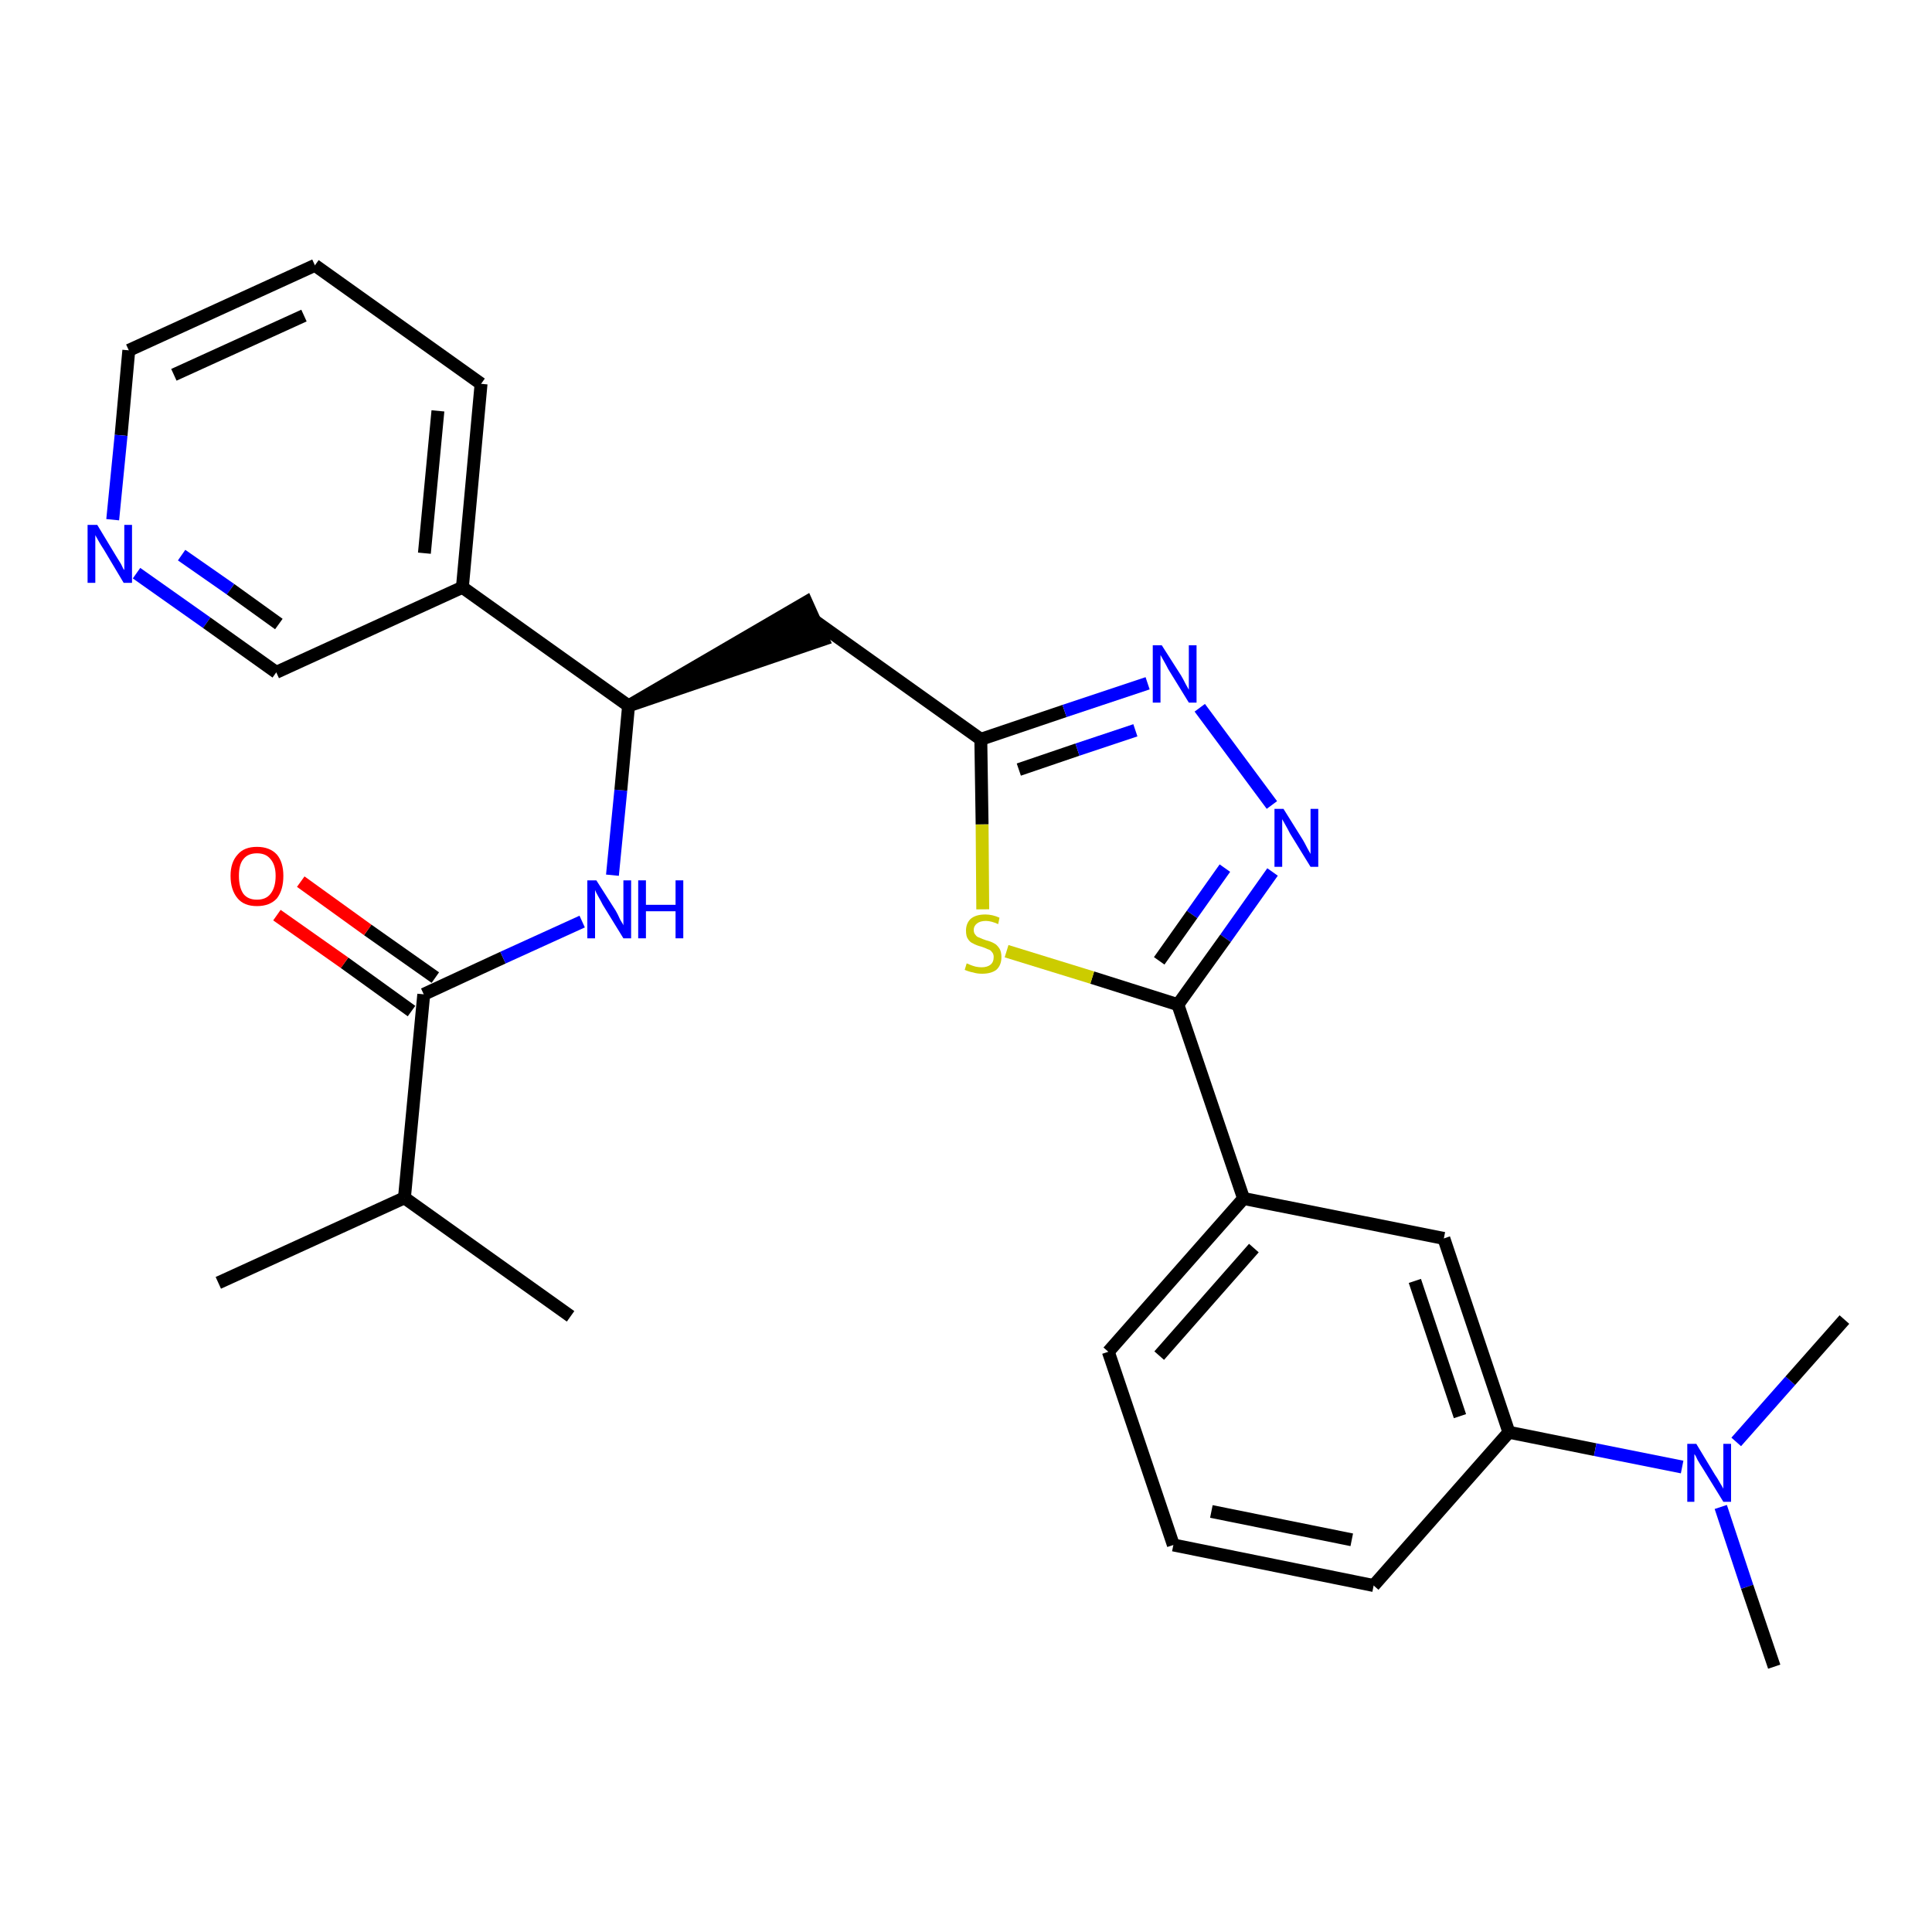 <?xml version='1.0' encoding='iso-8859-1'?>
<svg version='1.1' baseProfile='full'
              xmlns='http://www.w3.org/2000/svg'
                      xmlns:rdkit='http://www.rdkit.org/xml'
                      xmlns:xlink='http://www.w3.org/1999/xlink'
                  xml:space='preserve'
width='300px' height='300px' viewBox='0 0 300 300'>
<!-- END OF HEADER -->
<path class='bond-0 atom-0 atom-1' d='M 33.9,199.2 L 62.8,186.0' style='fill:none;fill-rule:evenodd;stroke:#000000;stroke-width:2.0px;stroke-linecap:butt;stroke-linejoin:miter;stroke-opacity:1' />
<path class='bond-1 atom-1 atom-2' d='M 62.8,186.0 L 88.6,204.4' style='fill:none;fill-rule:evenodd;stroke:#000000;stroke-width:2.0px;stroke-linecap:butt;stroke-linejoin:miter;stroke-opacity:1' />
<path class='bond-2 atom-1 atom-3' d='M 62.8,186.0 L 65.8,154.4' style='fill:none;fill-rule:evenodd;stroke:#000000;stroke-width:2.0px;stroke-linecap:butt;stroke-linejoin:miter;stroke-opacity:1' />
<path class='bond-3 atom-3 atom-4' d='M 67.6,151.8 L 57.1,144.4' style='fill:none;fill-rule:evenodd;stroke:#000000;stroke-width:2.0px;stroke-linecap:butt;stroke-linejoin:miter;stroke-opacity:1' />
<path class='bond-3 atom-3 atom-4' d='M 57.1,144.4 L 46.7,136.9' style='fill:none;fill-rule:evenodd;stroke:#FF0000;stroke-width:2.0px;stroke-linecap:butt;stroke-linejoin:miter;stroke-opacity:1' />
<path class='bond-3 atom-3 atom-4' d='M 63.9,157.0 L 53.5,149.5' style='fill:none;fill-rule:evenodd;stroke:#000000;stroke-width:2.0px;stroke-linecap:butt;stroke-linejoin:miter;stroke-opacity:1' />
<path class='bond-3 atom-3 atom-4' d='M 53.5,149.5 L 43.0,142.1' style='fill:none;fill-rule:evenodd;stroke:#FF0000;stroke-width:2.0px;stroke-linecap:butt;stroke-linejoin:miter;stroke-opacity:1' />
<path class='bond-4 atom-3 atom-5' d='M 65.8,154.4 L 78.1,148.7' style='fill:none;fill-rule:evenodd;stroke:#000000;stroke-width:2.0px;stroke-linecap:butt;stroke-linejoin:miter;stroke-opacity:1' />
<path class='bond-4 atom-3 atom-5' d='M 78.1,148.7 L 90.4,143.1' style='fill:none;fill-rule:evenodd;stroke:#0000FF;stroke-width:2.0px;stroke-linecap:butt;stroke-linejoin:miter;stroke-opacity:1' />
<path class='bond-5 atom-5 atom-6' d='M 95.1,135.9 L 96.4,122.7' style='fill:none;fill-rule:evenodd;stroke:#0000FF;stroke-width:2.0px;stroke-linecap:butt;stroke-linejoin:miter;stroke-opacity:1' />
<path class='bond-5 atom-5 atom-6' d='M 96.4,122.7 L 97.6,109.6' style='fill:none;fill-rule:evenodd;stroke:#000000;stroke-width:2.0px;stroke-linecap:butt;stroke-linejoin:miter;stroke-opacity:1' />
<path class='bond-6 atom-6 atom-7' d='M 97.6,109.6 L 127.8,99.3 L 125.2,93.5 Z' style='fill:#000000;fill-rule:evenodd;fill-opacity:1;stroke:#000000;stroke-width:2.0px;stroke-linecap:butt;stroke-linejoin:miter;stroke-opacity:1;' />
<path class='bond-21 atom-6 atom-22' d='M 97.6,109.6 L 71.8,91.2' style='fill:none;fill-rule:evenodd;stroke:#000000;stroke-width:2.0px;stroke-linecap:butt;stroke-linejoin:miter;stroke-opacity:1' />
<path class='bond-7 atom-7 atom-8' d='M 126.5,96.4 L 152.3,114.8' style='fill:none;fill-rule:evenodd;stroke:#000000;stroke-width:2.0px;stroke-linecap:butt;stroke-linejoin:miter;stroke-opacity:1' />
<path class='bond-8 atom-8 atom-9' d='M 152.3,114.8 L 165.3,110.4' style='fill:none;fill-rule:evenodd;stroke:#000000;stroke-width:2.0px;stroke-linecap:butt;stroke-linejoin:miter;stroke-opacity:1' />
<path class='bond-8 atom-8 atom-9' d='M 165.3,110.4 L 178.2,106.1' style='fill:none;fill-rule:evenodd;stroke:#0000FF;stroke-width:2.0px;stroke-linecap:butt;stroke-linejoin:miter;stroke-opacity:1' />
<path class='bond-8 atom-8 atom-9' d='M 158.2,119.5 L 167.3,116.4' style='fill:none;fill-rule:evenodd;stroke:#000000;stroke-width:2.0px;stroke-linecap:butt;stroke-linejoin:miter;stroke-opacity:1' />
<path class='bond-8 atom-8 atom-9' d='M 167.3,116.4 L 176.3,113.4' style='fill:none;fill-rule:evenodd;stroke:#0000FF;stroke-width:2.0px;stroke-linecap:butt;stroke-linejoin:miter;stroke-opacity:1' />
<path class='bond-27 atom-21 atom-8' d='M 152.6,141.2 L 152.5,128.0' style='fill:none;fill-rule:evenodd;stroke:#CCCC00;stroke-width:2.0px;stroke-linecap:butt;stroke-linejoin:miter;stroke-opacity:1' />
<path class='bond-27 atom-21 atom-8' d='M 152.5,128.0 L 152.3,114.8' style='fill:none;fill-rule:evenodd;stroke:#000000;stroke-width:2.0px;stroke-linecap:butt;stroke-linejoin:miter;stroke-opacity:1' />
<path class='bond-9 atom-9 atom-10' d='M 186.3,109.9 L 197.5,125.0' style='fill:none;fill-rule:evenodd;stroke:#0000FF;stroke-width:2.0px;stroke-linecap:butt;stroke-linejoin:miter;stroke-opacity:1' />
<path class='bond-10 atom-10 atom-11' d='M 197.6,135.4 L 190.3,145.7' style='fill:none;fill-rule:evenodd;stroke:#0000FF;stroke-width:2.0px;stroke-linecap:butt;stroke-linejoin:miter;stroke-opacity:1' />
<path class='bond-10 atom-10 atom-11' d='M 190.3,145.7 L 182.9,156.0' style='fill:none;fill-rule:evenodd;stroke:#000000;stroke-width:2.0px;stroke-linecap:butt;stroke-linejoin:miter;stroke-opacity:1' />
<path class='bond-10 atom-10 atom-11' d='M 190.2,134.8 L 185.1,142.0' style='fill:none;fill-rule:evenodd;stroke:#0000FF;stroke-width:2.0px;stroke-linecap:butt;stroke-linejoin:miter;stroke-opacity:1' />
<path class='bond-10 atom-10 atom-11' d='M 185.1,142.0 L 180.0,149.2' style='fill:none;fill-rule:evenodd;stroke:#000000;stroke-width:2.0px;stroke-linecap:butt;stroke-linejoin:miter;stroke-opacity:1' />
<path class='bond-11 atom-11 atom-12' d='M 182.9,156.0 L 193.1,186.1' style='fill:none;fill-rule:evenodd;stroke:#000000;stroke-width:2.0px;stroke-linecap:butt;stroke-linejoin:miter;stroke-opacity:1' />
<path class='bond-20 atom-11 atom-21' d='M 182.9,156.0 L 169.6,151.8' style='fill:none;fill-rule:evenodd;stroke:#000000;stroke-width:2.0px;stroke-linecap:butt;stroke-linejoin:miter;stroke-opacity:1' />
<path class='bond-20 atom-11 atom-21' d='M 169.6,151.8 L 156.3,147.7' style='fill:none;fill-rule:evenodd;stroke:#CCCC00;stroke-width:2.0px;stroke-linecap:butt;stroke-linejoin:miter;stroke-opacity:1' />
<path class='bond-12 atom-12 atom-13' d='M 193.1,186.1 L 172.1,209.9' style='fill:none;fill-rule:evenodd;stroke:#000000;stroke-width:2.0px;stroke-linecap:butt;stroke-linejoin:miter;stroke-opacity:1' />
<path class='bond-12 atom-12 atom-13' d='M 194.7,193.8 L 180.0,210.5' style='fill:none;fill-rule:evenodd;stroke:#000000;stroke-width:2.0px;stroke-linecap:butt;stroke-linejoin:miter;stroke-opacity:1' />
<path class='bond-29 atom-20 atom-12' d='M 224.2,192.3 L 193.1,186.1' style='fill:none;fill-rule:evenodd;stroke:#000000;stroke-width:2.0px;stroke-linecap:butt;stroke-linejoin:miter;stroke-opacity:1' />
<path class='bond-13 atom-13 atom-14' d='M 172.1,209.9 L 182.2,239.9' style='fill:none;fill-rule:evenodd;stroke:#000000;stroke-width:2.0px;stroke-linecap:butt;stroke-linejoin:miter;stroke-opacity:1' />
<path class='bond-14 atom-14 atom-15' d='M 182.2,239.9 L 213.3,246.2' style='fill:none;fill-rule:evenodd;stroke:#000000;stroke-width:2.0px;stroke-linecap:butt;stroke-linejoin:miter;stroke-opacity:1' />
<path class='bond-14 atom-14 atom-15' d='M 188.1,234.7 L 209.9,239.1' style='fill:none;fill-rule:evenodd;stroke:#000000;stroke-width:2.0px;stroke-linecap:butt;stroke-linejoin:miter;stroke-opacity:1' />
<path class='bond-15 atom-15 atom-16' d='M 213.3,246.2 L 234.3,222.4' style='fill:none;fill-rule:evenodd;stroke:#000000;stroke-width:2.0px;stroke-linecap:butt;stroke-linejoin:miter;stroke-opacity:1' />
<path class='bond-16 atom-16 atom-17' d='M 234.3,222.4 L 247.7,225.1' style='fill:none;fill-rule:evenodd;stroke:#000000;stroke-width:2.0px;stroke-linecap:butt;stroke-linejoin:miter;stroke-opacity:1' />
<path class='bond-16 atom-16 atom-17' d='M 247.7,225.1 L 261.2,227.8' style='fill:none;fill-rule:evenodd;stroke:#0000FF;stroke-width:2.0px;stroke-linecap:butt;stroke-linejoin:miter;stroke-opacity:1' />
<path class='bond-19 atom-16 atom-20' d='M 234.3,222.4 L 224.2,192.3' style='fill:none;fill-rule:evenodd;stroke:#000000;stroke-width:2.0px;stroke-linecap:butt;stroke-linejoin:miter;stroke-opacity:1' />
<path class='bond-19 atom-16 atom-20' d='M 226.7,219.9 L 219.7,198.9' style='fill:none;fill-rule:evenodd;stroke:#000000;stroke-width:2.0px;stroke-linecap:butt;stroke-linejoin:miter;stroke-opacity:1' />
<path class='bond-17 atom-17 atom-18' d='M 267.2,234.0 L 271.3,246.4' style='fill:none;fill-rule:evenodd;stroke:#0000FF;stroke-width:2.0px;stroke-linecap:butt;stroke-linejoin:miter;stroke-opacity:1' />
<path class='bond-17 atom-17 atom-18' d='M 271.3,246.4 L 275.5,258.8' style='fill:none;fill-rule:evenodd;stroke:#000000;stroke-width:2.0px;stroke-linecap:butt;stroke-linejoin:miter;stroke-opacity:1' />
<path class='bond-18 atom-17 atom-19' d='M 269.6,223.9 L 278.0,214.4' style='fill:none;fill-rule:evenodd;stroke:#0000FF;stroke-width:2.0px;stroke-linecap:butt;stroke-linejoin:miter;stroke-opacity:1' />
<path class='bond-18 atom-17 atom-19' d='M 278.0,214.4 L 286.4,204.9' style='fill:none;fill-rule:evenodd;stroke:#000000;stroke-width:2.0px;stroke-linecap:butt;stroke-linejoin:miter;stroke-opacity:1' />
<path class='bond-22 atom-22 atom-23' d='M 71.8,91.2 L 74.7,59.6' style='fill:none;fill-rule:evenodd;stroke:#000000;stroke-width:2.0px;stroke-linecap:butt;stroke-linejoin:miter;stroke-opacity:1' />
<path class='bond-22 atom-22 atom-23' d='M 65.9,85.9 L 68.0,63.8' style='fill:none;fill-rule:evenodd;stroke:#000000;stroke-width:2.0px;stroke-linecap:butt;stroke-linejoin:miter;stroke-opacity:1' />
<path class='bond-28 atom-27 atom-22' d='M 42.9,104.4 L 71.8,91.2' style='fill:none;fill-rule:evenodd;stroke:#000000;stroke-width:2.0px;stroke-linecap:butt;stroke-linejoin:miter;stroke-opacity:1' />
<path class='bond-23 atom-23 atom-24' d='M 74.7,59.6 L 48.9,41.2' style='fill:none;fill-rule:evenodd;stroke:#000000;stroke-width:2.0px;stroke-linecap:butt;stroke-linejoin:miter;stroke-opacity:1' />
<path class='bond-24 atom-24 atom-25' d='M 48.9,41.2 L 20.0,54.4' style='fill:none;fill-rule:evenodd;stroke:#000000;stroke-width:2.0px;stroke-linecap:butt;stroke-linejoin:miter;stroke-opacity:1' />
<path class='bond-24 atom-24 atom-25' d='M 47.2,49.0 L 27.0,58.2' style='fill:none;fill-rule:evenodd;stroke:#000000;stroke-width:2.0px;stroke-linecap:butt;stroke-linejoin:miter;stroke-opacity:1' />
<path class='bond-25 atom-25 atom-26' d='M 20.0,54.4 L 18.8,67.6' style='fill:none;fill-rule:evenodd;stroke:#000000;stroke-width:2.0px;stroke-linecap:butt;stroke-linejoin:miter;stroke-opacity:1' />
<path class='bond-25 atom-25 atom-26' d='M 18.8,67.6 L 17.5,80.7' style='fill:none;fill-rule:evenodd;stroke:#0000FF;stroke-width:2.0px;stroke-linecap:butt;stroke-linejoin:miter;stroke-opacity:1' />
<path class='bond-26 atom-26 atom-27' d='M 21.2,89.0 L 32.1,96.7' style='fill:none;fill-rule:evenodd;stroke:#0000FF;stroke-width:2.0px;stroke-linecap:butt;stroke-linejoin:miter;stroke-opacity:1' />
<path class='bond-26 atom-26 atom-27' d='M 32.1,96.7 L 42.9,104.4' style='fill:none;fill-rule:evenodd;stroke:#000000;stroke-width:2.0px;stroke-linecap:butt;stroke-linejoin:miter;stroke-opacity:1' />
<path class='bond-26 atom-26 atom-27' d='M 28.2,86.2 L 35.8,91.5' style='fill:none;fill-rule:evenodd;stroke:#0000FF;stroke-width:2.0px;stroke-linecap:butt;stroke-linejoin:miter;stroke-opacity:1' />
<path class='bond-26 atom-26 atom-27' d='M 35.8,91.5 L 43.3,96.9' style='fill:none;fill-rule:evenodd;stroke:#000000;stroke-width:2.0px;stroke-linecap:butt;stroke-linejoin:miter;stroke-opacity:1' />
<path  class='atom-4' d='M 35.8 136.0
Q 35.8 133.9, 36.9 132.7
Q 37.9 131.5, 39.9 131.5
Q 41.9 131.5, 43.0 132.7
Q 44.0 133.9, 44.0 136.0
Q 44.0 138.2, 43.0 139.5
Q 41.9 140.7, 39.9 140.7
Q 37.9 140.7, 36.9 139.5
Q 35.8 138.2, 35.8 136.0
M 39.9 139.7
Q 41.3 139.7, 42.0 138.8
Q 42.8 137.8, 42.8 136.0
Q 42.8 134.3, 42.0 133.4
Q 41.3 132.5, 39.9 132.5
Q 38.5 132.5, 37.8 133.4
Q 37.1 134.2, 37.1 136.0
Q 37.1 137.8, 37.8 138.8
Q 38.5 139.7, 39.9 139.7
' fill='#FF0000'/>
<path  class='atom-5' d='M 92.6 136.7
L 95.6 141.4
Q 95.9 141.9, 96.3 142.8
Q 96.8 143.6, 96.8 143.7
L 96.8 136.7
L 98.0 136.7
L 98.0 145.7
L 96.8 145.7
L 93.6 140.5
Q 93.3 139.9, 92.9 139.2
Q 92.5 138.5, 92.4 138.2
L 92.4 145.7
L 91.2 145.7
L 91.2 136.7
L 92.6 136.7
' fill='#0000FF'/>
<path  class='atom-5' d='M 99.1 136.7
L 100.3 136.7
L 100.3 140.5
L 104.9 140.5
L 104.9 136.7
L 106.1 136.7
L 106.1 145.7
L 104.9 145.7
L 104.9 141.5
L 100.3 141.5
L 100.3 145.7
L 99.1 145.7
L 99.1 136.7
' fill='#0000FF'/>
<path  class='atom-9' d='M 180.4 100.2
L 183.4 104.9
Q 183.7 105.4, 184.1 106.2
Q 184.6 107.1, 184.6 107.1
L 184.6 100.2
L 185.8 100.2
L 185.8 109.1
L 184.6 109.1
L 181.4 103.9
Q 181.1 103.3, 180.7 102.6
Q 180.3 101.9, 180.2 101.7
L 180.2 109.1
L 179.0 109.1
L 179.0 100.2
L 180.4 100.2
' fill='#0000FF'/>
<path  class='atom-10' d='M 199.3 125.6
L 202.3 130.4
Q 202.6 130.9, 203.0 131.7
Q 203.5 132.6, 203.5 132.6
L 203.5 125.6
L 204.7 125.6
L 204.7 134.6
L 203.5 134.6
L 200.3 129.4
Q 200.0 128.8, 199.6 128.1
Q 199.2 127.4, 199.1 127.2
L 199.1 134.6
L 197.9 134.6
L 197.9 125.6
L 199.3 125.6
' fill='#0000FF'/>
<path  class='atom-17' d='M 263.4 224.2
L 266.3 229.0
Q 266.6 229.4, 267.1 230.3
Q 267.6 231.1, 267.6 231.2
L 267.6 224.2
L 268.8 224.2
L 268.8 233.2
L 267.6 233.2
L 264.4 228.0
Q 264.0 227.4, 263.6 226.7
Q 263.3 226.0, 263.1 225.8
L 263.1 233.2
L 262.0 233.2
L 262.0 224.2
L 263.4 224.2
' fill='#0000FF'/>
<path  class='atom-21' d='M 150.1 149.6
Q 150.2 149.6, 150.6 149.8
Q 151.1 150.0, 151.5 150.1
Q 152.0 150.2, 152.4 150.2
Q 153.3 150.2, 153.8 149.8
Q 154.3 149.4, 154.3 148.6
Q 154.3 148.1, 154.0 147.8
Q 153.8 147.5, 153.4 147.4
Q 153.0 147.2, 152.4 147.0
Q 151.6 146.8, 151.1 146.5
Q 150.6 146.3, 150.3 145.8
Q 150.0 145.4, 150.0 144.5
Q 150.0 143.4, 150.7 142.7
Q 151.5 142.0, 153.0 142.0
Q 154.1 142.0, 155.2 142.5
L 155.0 143.5
Q 153.9 143.0, 153.1 143.0
Q 152.2 143.0, 151.7 143.4
Q 151.2 143.8, 151.2 144.4
Q 151.2 144.9, 151.5 145.2
Q 151.7 145.5, 152.1 145.6
Q 152.5 145.8, 153.1 146.0
Q 153.9 146.2, 154.4 146.5
Q 154.8 146.7, 155.2 147.3
Q 155.5 147.8, 155.5 148.6
Q 155.5 149.9, 154.7 150.6
Q 153.9 151.2, 152.5 151.2
Q 151.7 151.2, 151.1 151.0
Q 150.5 150.9, 149.8 150.6
L 150.1 149.6
' fill='#CCCC00'/>
<path  class='atom-26' d='M 15.1 81.5
L 18.0 86.3
Q 18.3 86.8, 18.8 87.6
Q 19.2 88.5, 19.3 88.5
L 19.3 81.5
L 20.5 81.5
L 20.5 90.5
L 19.2 90.5
L 16.1 85.3
Q 15.7 84.7, 15.3 84.0
Q 14.9 83.3, 14.8 83.1
L 14.8 90.5
L 13.6 90.5
L 13.6 81.5
L 15.1 81.5
' fill='#0000FF'/>
</svg>
